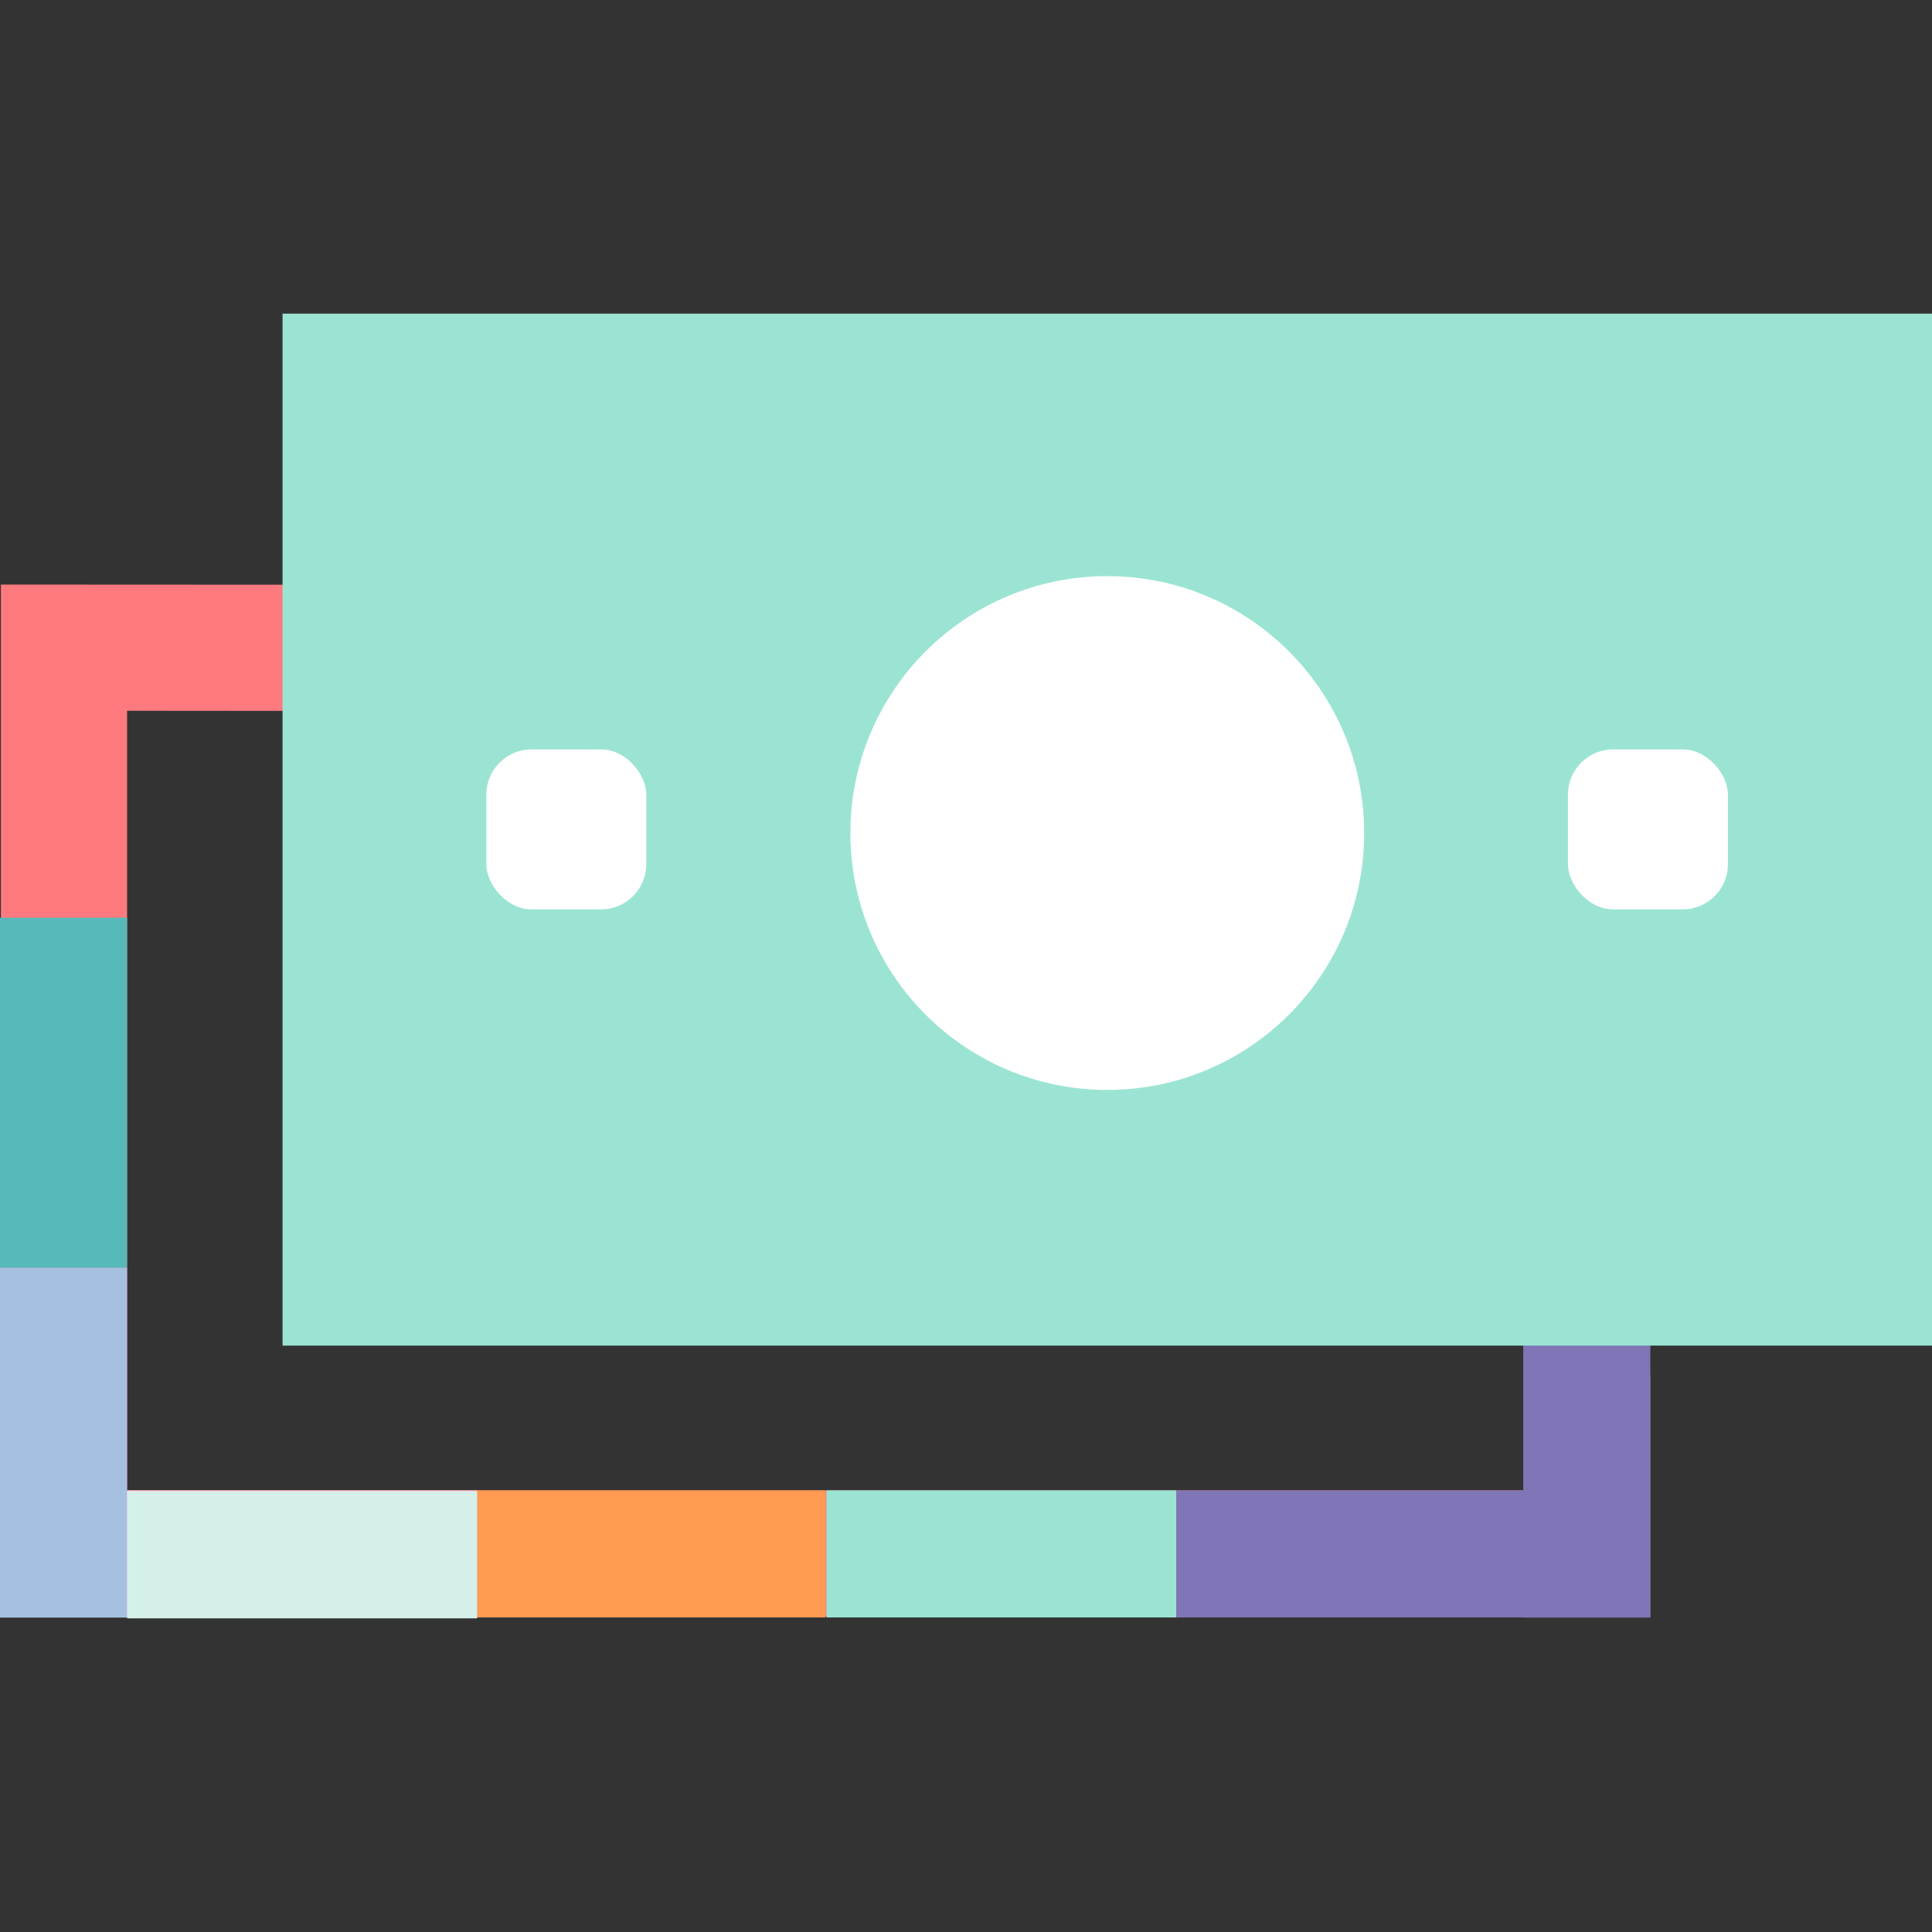 <?xml version="1.0" encoding="UTF-8"?>
<svg id="Layer_1" data-name="Layer 1" xmlns="http://www.w3.org/2000/svg" viewBox="0 0 128 128">
  <rect x="0" y="0" width="128" height="128" fill="#333333" stroke="none"/>
  <defs>
    <style>
      .cls-1 {
        fill: #56bab8;
      }

      .cls-1, .cls-2, .cls-3, .cls-4, .cls-5, .cls-6, .cls-7, .cls-8, .cls-9 {
        stroke-width: 0px;
      }

      .cls-2 {
        fill: #d5f0e9;
      }

      .cls-3 {
        fill: #a6c1df;
      }

      .cls-4 {
        fill: #9be4d3;
      }

      .cls-5 {
        fill: #ff7a7f;
      }

      .cls-6 {
        fill: #8075b6;
      }

      .cls-7 {
        fill: #fff;
      }

      .cls-8 {
        fill: #ff9b52;
      }

      .cls-9 {
        fill: #ffcbdf;
      }
    </style>
  </defs>
  <g>
    <polygon class="cls-5" points="100.97 91.12 100.97 98.74 8.42 98.74 8.42 47.09 20.69 47.1 20.69 38.74 .06 38.73 .06 38.74 .06 38.74 .06 44.1 .06 47.09 .06 47.09 .06 106.6 .06 106.6 .06 107.1 100.97 107.1 100.97 107.11 109.33 107.11 109.33 91.12 100.97 91.12"/>
    <rect class="cls-9" x="8.42" y="98.74" width="23.19" height="8.42"/>
    <rect class="cls-3" x="-7.38" y="91.36" width="23.19" height="8.42" transform="translate(99.78 91.36) rotate(90)"/>
    <rect class="cls-1" x="-7.38" y="68.18" width="23.19" height="8.42" transform="translate(76.6 68.18) rotate(90)"/>
    <rect class="cls-8" x="31.5" y="98.74" width="23.19" height="8.42"/>
    <rect class="cls-4" x="54.75" y="98.74" width="23.19" height="8.42"/>
    <rect class="cls-6" x="77.93" y="98.74" width="23.19" height="8.42"/>
    <rect class="cls-6" x="95.14" y="92.96" width="19.98" height="8.42" transform="translate(202.3 -7.95) rotate(90)"/>
    <g>
      <rect class="cls-4" x="18.72" y="20.78" width="109.28" height="68.37" transform="translate(146.72 109.93) rotate(-180)"/>
      <rect class="cls-7" x="32.23" y="49.64" width="10.6" height="10.6" rx="3" ry="3" transform="translate(75.05 109.89) rotate(-180)"/>
      <circle class="cls-7" cx="73.36" cy="55.19" r="17.02"/>
      <rect class="cls-7" x="103.89" y="49.64" width="10.6" height="10.6" rx="3" ry="3" transform="translate(218.37 109.89) rotate(180)"/>
    </g>
  </g>
  <rect class="cls-2" x="8.42" y="98.8" width="23.19" height="8.42"/>
</svg>